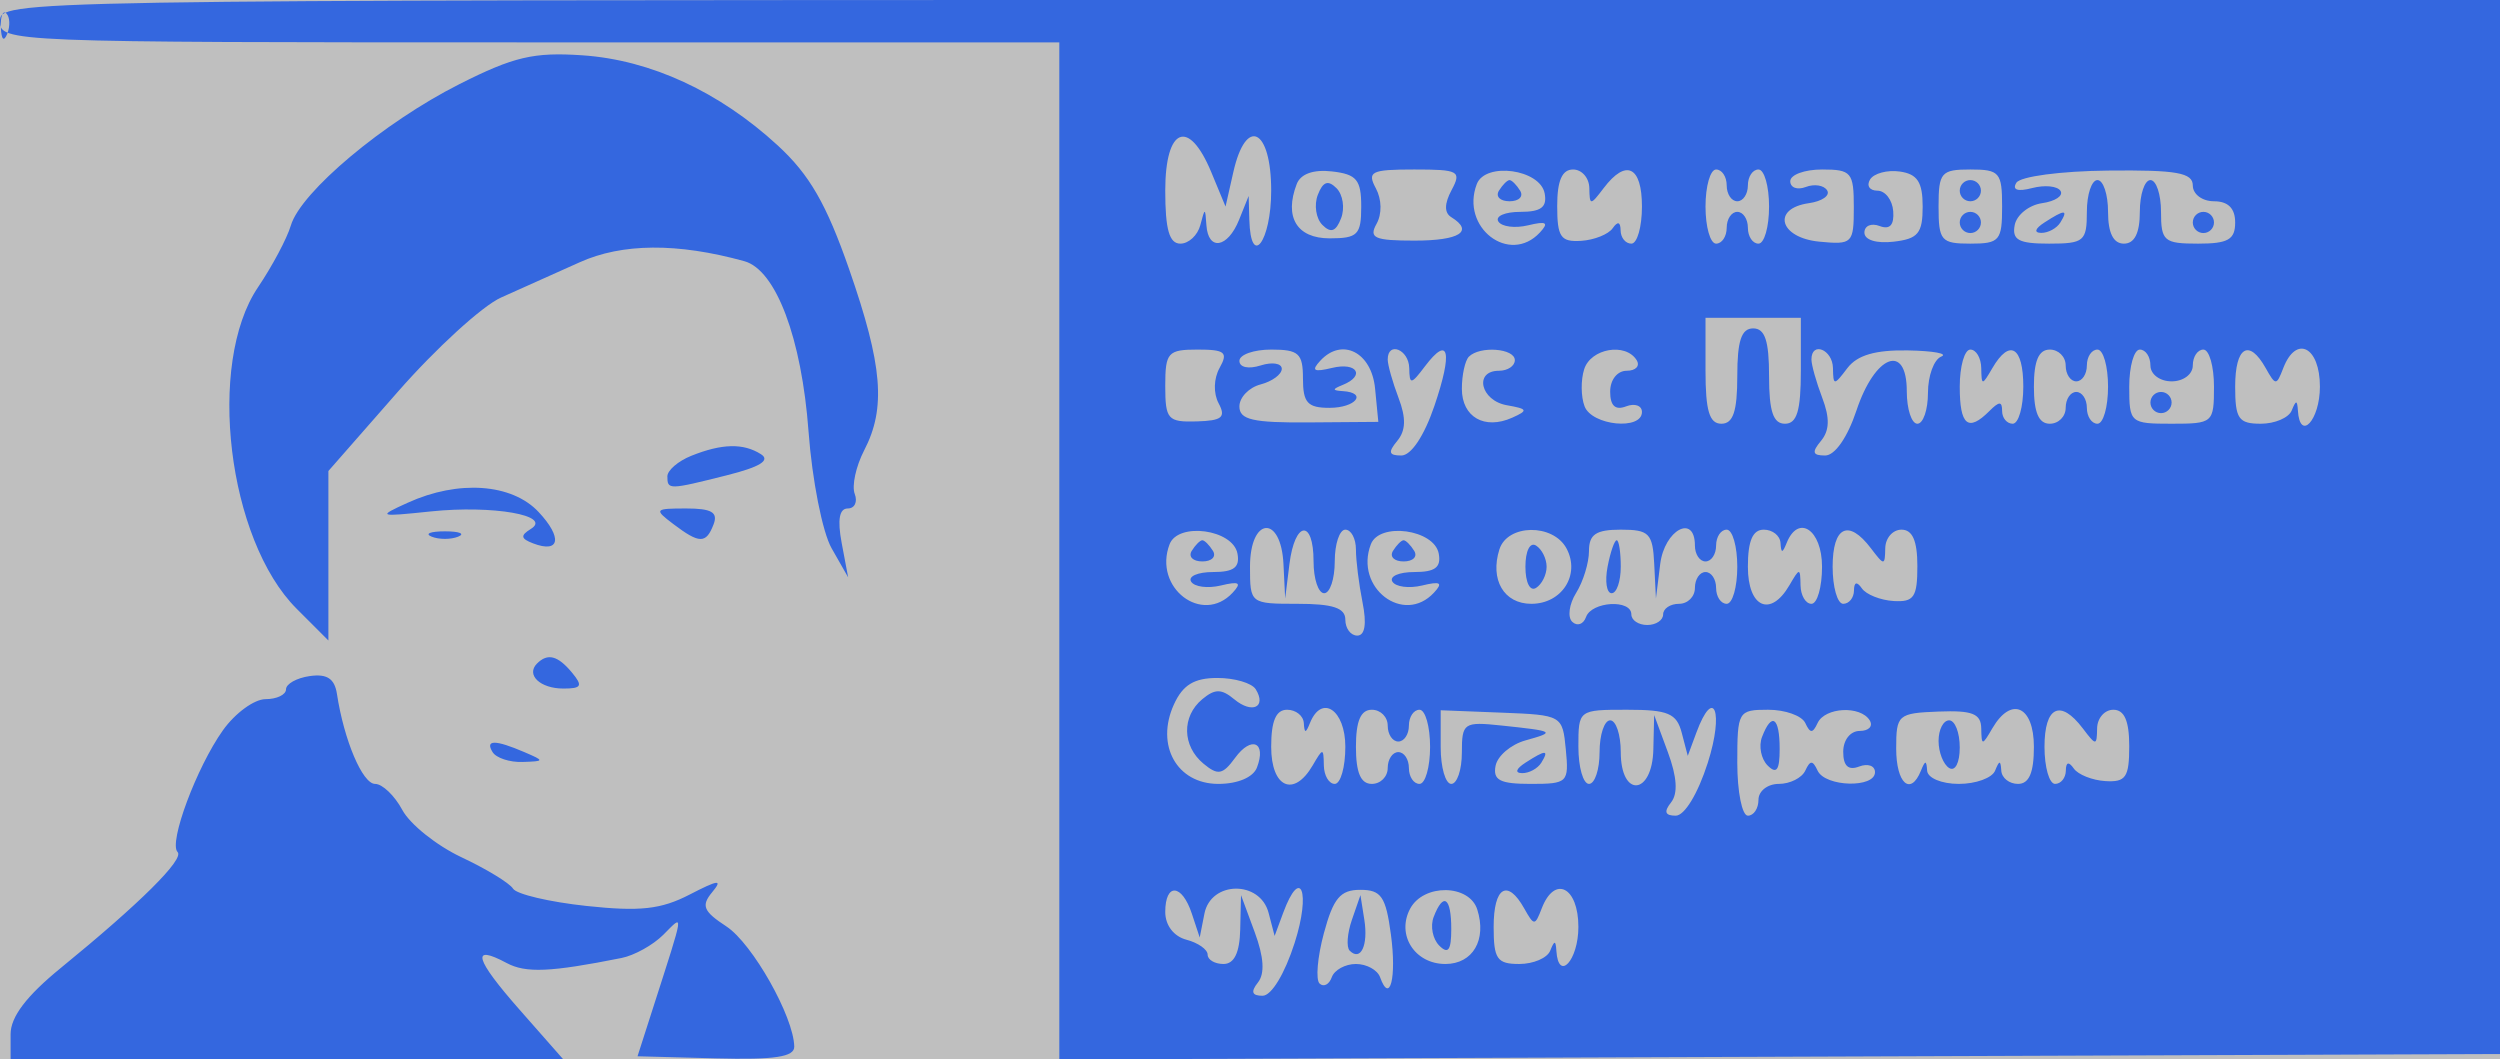 <svg xmlns="http://www.w3.org/2000/svg" width="236" height="100" viewBox="0 0 236 100" version="1.1">
	<rect x="0" y="0" width="100%" height="100%" fill="#bfbfbf" />
	<path d="M 0 2 C 0 3.973, 0.667 4, 50 4 L 100 4 100 52.007 L 100 100.014 168.072 99.757 L 236.144 99.500 236.322 49.750 L 236.500 0 118.250 0 C 0.667 0, 0 0.011, 0 2 M 0.079 2.583 C 0.127 3.748, 0.364 3.985, 0.683 3.188 C 0.972 2.466, 0.936 1.603, 0.604 1.271 C 0.272 0.939, 0.036 1.529, 0.079 2.583 M 43.371 7.941 C 36.225 11.549, 28.396 18.113, 27.456 21.286 C 27.095 22.504, 25.698 25.130, 24.352 27.123 C 19.489 34.320, 21.485 50.946, 27.994 57.455 L 31 60.462 31 52.462 L 31 44.463 37.558 36.981 C 41.164 32.867, 45.552 28.863, 47.308 28.084 C 49.063 27.305, 52.393 25.812, 54.706 24.766 C 58.728 22.948, 63.955 22.911, 70.267 24.657 C 73.251 25.482, 75.676 31.921, 76.328 40.751 C 76.664 45.299, 77.639 50.236, 78.501 51.751 L 80.065 54.500 79.453 51.250 C 79.042 49.066, 79.230 48, 80.028 48 C 80.680 48, 80.976 47.381, 80.686 46.624 C 80.396 45.868, 80.798 44.016, 81.579 42.510 C 83.653 38.513, 83.320 34.495, 80.162 25.424 C 78.016 19.260, 76.421 16.493, 73.425 13.736 C 67.909 8.661, 61.421 5.663, 55 5.223 C 50.388 4.907, 48.510 5.347, 43.371 7.941 M 110 18 C 110 21.664, 110.381 23, 111.427 23 C 112.211 23, 113.059 22.212, 113.311 21.250 C 113.746 19.583, 113.774 19.583, 113.884 21.250 C 114.048 23.723, 115.894 23.423, 116.969 20.750 L 117.873 18.500 117.937 20.750 C 118.067 25.375, 120 22.799, 120 18 C 120 12.119, 117.621 10.954, 116.425 16.250 L 115.691 19.500 114.343 16.250 C 112.216 11.124, 110 12.016, 110 18 M 122.410 17.375 C 121.211 20.498, 122.424 22.500, 125.514 22.500 C 128.165 22.500, 128.500 22.164, 128.500 19.500 C 128.500 16.969, 128.069 16.450, 125.744 16.183 C 123.986 15.981, 122.779 16.412, 122.410 17.375 M 129.880 17.776 C 130.442 18.826, 130.469 20.198, 129.945 21.133 C 129.197 22.471, 129.749 22.714, 133.530 22.714 C 137.794 22.714, 139.165 21.838, 136.997 20.498 C 136.330 20.086, 136.342 19.229, 137.032 17.939 C 137.989 16.152, 137.713 16, 133.500 16 C 129.432 16, 129.034 16.195, 129.880 17.776 M 139.410 17.375 C 137.838 21.469, 142.490 25.042, 145.365 21.949 C 146.242 21.006, 145.988 20.851, 144.251 21.270 C 143.014 21.568, 141.750 21.404, 141.442 20.906 C 141.134 20.408, 142.067 20, 143.514 20 C 145.481 20, 146.063 19.558, 145.815 18.250 C 145.383 15.973, 140.218 15.268, 139.410 17.375 M 147 19.438 C 147 22.378, 147.326 22.855, 149.250 22.736 C 150.488 22.659, 151.831 22.124, 152.235 21.548 C 152.715 20.862, 152.975 20.932, 152.985 21.750 C 152.993 22.438, 153.450 23, 154 23 C 154.550 23, 155 21.425, 155 19.500 C 155 15.694, 153.504 14.968, 151.392 17.750 C 150.127 19.417, 150.062 19.417, 150.032 17.750 C 150.014 16.788, 149.325 16, 148.500 16 C 147.458 16, 147 17.049, 147 19.438 M 161 19.500 C 161 21.425, 161.450 23, 162 23 C 162.550 23, 163 22.325, 163 21.500 C 163 20.675, 163.450 20, 164 20 C 164.550 20, 165 20.675, 165 21.500 C 165 22.325, 165.450 23, 166 23 C 166.550 23, 167 21.425, 167 19.500 C 167 17.575, 166.550 16, 166 16 C 165.450 16, 165 16.675, 165 17.500 C 165 18.325, 164.550 19, 164 19 C 163.450 19, 163 18.325, 163 17.500 C 163 16.675, 162.550 16, 162 16 C 161.450 16, 161 17.575, 161 19.500 M 169 17.107 C 169 17.716, 169.661 17.960, 170.468 17.651 C 171.275 17.341, 172.182 17.486, 172.483 17.972 C 172.784 18.459, 172.010 19.002, 170.765 19.179 C 167.217 19.682, 167.967 22.449, 171.750 22.813 C 174.867 23.114, 175 22.981, 175 19.563 C 175 16.271, 174.772 16, 172 16 C 170.350 16, 169 16.498, 169 17.107 M 176.535 16.943 C 176.176 17.524, 176.488 18, 177.228 18 C 177.969 18, 178.640 18.874, 178.721 19.943 C 178.819 21.250, 178.398 21.706, 177.434 21.336 C 176.645 21.034, 176 21.314, 176 21.959 C 176 22.650, 177.133 23.003, 178.750 22.816 C 181.069 22.550, 181.500 22.029, 181.500 19.500 C 181.500 17.189, 181.005 16.429, 179.344 16.193 C 178.159 16.024, 176.895 16.361, 176.535 16.943 M 183 19.500 C 183 22.722, 183.238 23, 186 23 C 188.762 23, 189 22.722, 189 19.500 C 189 16.278, 188.762 16, 186 16 C 183.238 16, 183 16.278, 183 19.500 M 190.345 17.252 C 189.924 17.932, 190.463 18.112, 191.843 17.751 C 193.028 17.441, 194.230 17.563, 194.514 18.022 C 194.798 18.481, 194.015 19.002, 192.775 19.179 C 191.535 19.355, 190.370 20.288, 190.187 21.250 C 189.920 22.652, 190.563 23, 193.427 23 C 196.730 23, 197 22.774, 197 20 C 197 18.350, 197.450 17, 198 17 C 198.550 17, 199 18.350, 199 20 C 199 22, 199.500 23, 200.500 23 C 201.500 23, 202 22, 202 20 C 202 18.350, 202.450 17, 203 17 C 203.550 17, 204 18.350, 204 20 C 204 22.762, 204.278 23, 207.500 23 C 210.333 23, 211 22.619, 211 21 C 211 19.667, 210.333 19, 209 19 C 207.894 19, 207 18.333, 207 17.508 C 207 16.303, 205.463 16.033, 199.001 16.102 C 194.523 16.150, 190.712 16.656, 190.345 17.252 M 124.400 18.400 C 124.034 19.354, 124.229 20.629, 124.834 21.234 C 125.634 22.034, 126.116 21.861, 126.600 20.600 C 126.966 19.646, 126.771 18.371, 126.166 17.766 C 125.366 16.966, 124.884 17.139, 124.400 18.400 M 141.500 18 C 141.160 18.550, 141.610 19, 142.500 19 C 143.390 19, 143.840 18.550, 143.500 18 C 143.160 17.450, 142.710 17, 142.500 17 C 142.290 17, 141.840 17.450, 141.500 18 M 185 18 C 185 18.550, 185.450 19, 186 19 C 186.550 19, 187 18.550, 187 18 C 187 17.450, 186.550 17, 186 17 C 185.450 17, 185 17.450, 185 18 M 185 21 C 185 21.550, 185.450 22, 186 22 C 186.550 22, 187 21.550, 187 21 C 187 20.450, 186.550 20, 186 20 C 185.450 20, 185 20.450, 185 21 M 193 21 C 192.099 21.582, 191.975 21.975, 192.691 21.985 C 193.346 21.993, 194.160 21.550, 194.500 21 C 195.267 19.758, 194.921 19.758, 193 21 M 207 21 C 207 21.550, 207.450 22, 208 22 C 208.550 22, 209 21.550, 209 21 C 209 20.450, 208.550 20, 208 20 C 207.450 20, 207 20.450, 207 21 M 161 35 C 161 38.778, 161.367 40, 162.500 40 C 163.611 40, 164 38.833, 164 35.500 C 164 32.167, 164.389 31, 165.500 31 C 166.611 31, 167 32.167, 167 35.500 C 167 38.833, 167.389 40, 168.500 40 C 169.633 40, 170 38.778, 170 35 L 170 30 165.500 30 L 161 30 161 35 M 110 36.433 C 110 39.588, 110.239 39.859, 112.954 39.782 C 115.361 39.714, 115.747 39.397, 115.039 38.073 C 114.531 37.123, 114.570 35.732, 115.134 34.724 C 115.955 33.258, 115.643 33, 113.050 33 C 110.242 33, 110 33.273, 110 36.433 M 117 34.067 C 117 34.680, 117.853 34.864, 119 34.500 C 120.100 34.151, 121 34.293, 121 34.816 C 121 35.339, 120.100 36.002, 119 36.290 C 117.900 36.577, 117 37.513, 117 38.369 C 117 39.625, 118.268 39.916, 123.557 39.876 L 130.114 39.825 129.807 36.671 C 129.474 33.250, 126.696 31.835, 124.644 34.042 C 123.756 34.997, 124.003 35.151, 125.750 34.730 C 128.105 34.162, 128.915 35.464, 126.750 36.338 C 125.750 36.741, 125.750 36.858, 126.750 36.921 C 129.124 37.071, 127.993 38.500, 125.500 38.500 C 123.439 38.500, 123 38.017, 123 35.750 C 123 33.361, 122.606 33, 120 33 C 118.350 33, 117 33.480, 117 34.067 M 131 33.935 C 131 34.449, 131.460 36.079, 132.021 37.557 C 132.747 39.465, 132.712 40.642, 131.899 41.622 C 131.012 42.691, 131.098 43, 132.284 43 C 133.209 43, 134.439 41.159, 135.403 38.330 C 137.155 33.190, 136.779 31.589, 134.521 34.573 C 133.198 36.323, 133.061 36.339, 133.032 34.750 C 133 32.990, 131 32.188, 131 33.935 M 138.667 33.667 C 138.300 34.033, 138 35.397, 138 36.698 C 138 39.368, 140.139 40.599, 142.750 39.431 C 144.285 38.744, 144.224 38.600, 142.250 38.255 C 139.763 37.820, 139.114 35, 141.500 35 C 142.325 35, 143 34.550, 143 34 C 143 32.883, 139.704 32.629, 138.667 33.667 M 149.545 34.859 C 149.220 35.882, 149.238 37.457, 149.584 38.359 C 150.283 40.180, 155 40.645, 155 38.893 C 155 38.284, 154.325 38.045, 153.500 38.362 C 152.480 38.753, 152 38.308, 152 36.969 C 152 35.852, 152.675 35, 153.559 35 C 154.416 35, 154.840 34.550, 154.500 34 C 153.460 32.318, 150.170 32.888, 149.545 34.859 M 171 33.935 C 171 34.449, 171.460 36.079, 172.021 37.557 C 172.747 39.465, 172.712 40.642, 171.899 41.622 C 171.011 42.691, 171.100 43, 172.294 43 C 173.216 43, 174.401 41.296, 175.250 38.750 C 177.002 33.492, 180 32.341, 180 36.927 C 180 38.617, 180.450 40, 181 40 C 181.550 40, 182 38.688, 182 37.083 C 182 35.479, 182.563 33.940, 183.250 33.662 C 183.938 33.385, 182.525 33.122, 180.110 33.079 C 177.034 33.024, 175.323 33.524, 174.392 34.750 C 173.127 36.417, 173.062 36.417, 173.032 34.750 C 173 32.990, 171 32.188, 171 33.935 M 185 36.500 C 185 40.164, 185.788 40.812, 187.800 38.800 C 188.733 37.867, 189 37.867, 189 38.800 C 189 39.460, 189.450 40, 190 40 C 190.550 40, 191 38.425, 191 36.500 C 191 32.719, 189.713 31.947, 188.080 34.750 C 187.109 36.417, 187.059 36.417, 187.030 34.750 C 187.014 33.788, 186.550 33, 186 33 C 185.450 33, 185 34.575, 185 36.500 M 192 36.500 C 192 38.944, 192.452 40, 193.500 40 C 194.325 40, 195 39.325, 195 38.500 C 195 37.675, 195.450 37, 196 37 C 196.550 37, 197 37.675, 197 38.500 C 197 39.325, 197.450 40, 198 40 C 198.550 40, 199 38.425, 199 36.500 C 199 34.575, 198.550 33, 198 33 C 197.450 33, 197 33.675, 197 34.500 C 197 35.325, 196.550 36, 196 36 C 195.450 36, 195 35.325, 195 34.500 C 195 33.675, 194.325 33, 193.500 33 C 192.452 33, 192 34.056, 192 36.500 M 201 36.500 C 201 39.917, 201.095 40, 205 40 C 208.905 40, 209 39.917, 209 36.500 C 209 34.575, 208.550 33, 208 33 C 207.450 33, 207 33.675, 207 34.500 C 207 35.333, 206.111 36, 205 36 C 203.889 36, 203 35.333, 203 34.500 C 203 33.675, 202.550 33, 202 33 C 201.450 33, 201 34.575, 201 36.500 M 211 36.500 C 211 39.534, 211.321 40, 213.417 40 C 214.746 40, 216.060 39.438, 216.338 38.750 C 216.741 37.750, 216.858 37.750, 216.921 38.750 C 217.108 41.717, 219 39.670, 219 36.500 C 219 32.723, 216.757 31.589, 215.540 34.750 C 214.898 36.417, 214.819 36.417, 213.883 34.750 C 212.303 31.935, 211 32.726, 211 36.500 M 203 38 C 203 38.550, 203.450 39, 204 39 C 204.550 39, 205 38.550, 205 38 C 205 37.450, 204.550 37, 204 37 C 203.450 37, 203 37.450, 203 38 M 65.250 43.031 C 64.013 43.529, 63 44.400, 63 44.968 C 63 46.253, 63.117 46.251, 68.640 44.860 C 71.751 44.077, 72.749 43.457, 71.833 42.876 C 70.167 41.819, 68.146 41.867, 65.250 43.031 M 38.500 47.454 C 35.602 48.771, 35.675 48.799, 40.666 48.279 C 46.514 47.670, 52.171 48.658, 50.114 49.930 C 49.107 50.552, 49.150 50.844, 50.318 51.292 C 52.857 52.266, 53.120 50.756, 50.835 48.324 C 48.314 45.641, 43.270 45.285, 38.500 47.454 M 63.559 49.468 C 66.036 51.342, 66.653 51.347, 67.362 49.500 C 67.798 48.362, 67.175 48, 64.777 48 C 61.784 48, 61.720 48.077, 63.559 49.468 M 40.750 50.662 C 41.438 50.940, 42.563 50.940, 43.250 50.662 C 43.938 50.385, 43.375 50.158, 42 50.158 C 40.625 50.158, 40.063 50.385, 40.750 50.662 M 110.410 51.375 C 108.838 55.469, 113.490 59.042, 116.365 55.949 C 117.242 55.006, 116.988 54.851, 115.251 55.270 C 114.014 55.568, 112.750 55.404, 112.442 54.906 C 112.134 54.408, 113.067 54, 114.514 54 C 116.481 54, 117.063 53.558, 116.815 52.250 C 116.383 49.973, 111.218 49.268, 110.410 51.375 M 118 53.500 C 118 56.981, 118.024 57, 122.500 57 C 125.833 57, 127 57.389, 127 58.500 C 127 59.325, 127.506 60, 128.125 60 C 128.852 60, 129.029 58.894, 128.625 56.875 C 128.281 55.156, 128 52.906, 128 51.875 C 128 50.844, 127.550 50, 127 50 C 126.450 50, 126 51.350, 126 53 C 126 54.650, 125.550 56, 125 56 C 124.450 56, 124 54.650, 124 53 C 124 48.970, 122.230 49.164, 121.723 53.250 L 121.320 56.500 121.160 53.250 C 120.929 48.554, 118 48.786, 118 53.500 M 129.410 51.375 C 127.838 55.469, 132.490 59.042, 135.365 55.949 C 136.242 55.006, 135.988 54.851, 134.251 55.270 C 133.014 55.568, 131.750 55.404, 131.442 54.906 C 131.134 54.408, 132.067 54, 133.514 54 C 135.481 54, 136.063 53.558, 135.815 52.250 C 135.383 49.973, 130.218 49.268, 129.410 51.375 M 141.545 51.859 C 140.635 54.725, 141.968 57, 144.557 57 C 147.452 57, 149.203 54.247, 147.880 51.776 C 146.610 49.403, 142.306 49.459, 141.545 51.859 M 150 52.014 C 150 53.121, 149.455 54.901, 148.788 55.968 C 148.121 57.036, 147.958 58.267, 148.425 58.705 C 148.892 59.142, 149.475 58.938, 149.720 58.250 C 150.249 56.770, 154 56.551, 154 58 C 154 58.550, 154.675 59, 155.500 59 C 156.325 59, 157 58.550, 157 58 C 157 57.450, 157.675 57, 158.500 57 C 159.325 57, 160 56.325, 160 55.500 C 160 54.675, 160.450 54, 161 54 C 161.550 54, 162 54.675, 162 55.500 C 162 56.325, 162.450 57, 163 57 C 163.550 57, 164 55.425, 164 53.500 C 164 51.575, 163.550 50, 163 50 C 162.450 50, 162 50.675, 162 51.500 C 162 52.325, 161.550 53, 161 53 C 160.450 53, 160 52.325, 160 51.500 C 160 48.472, 157.126 50.007, 156.723 53.250 L 156.320 56.500 156.160 53.250 C 156.017 50.341, 155.685 50, 153 50 C 150.660 50, 150 50.443, 150 52.014 M 165 53.500 C 165 57.356, 167.137 58.310, 168.920 55.250 C 169.891 53.583, 169.941 53.583, 169.970 55.250 C 169.986 56.212, 170.450 57, 171 57 C 171.550 57, 172 55.425, 172 53.500 C 172 50.007, 169.770 48.504, 168.662 51.250 C 168.259 52.250, 168.142 52.250, 168.079 51.250 C 168.036 50.563, 167.325 50, 166.500 50 C 165.452 50, 165 51.056, 165 53.500 M 173 53.500 C 173 55.425, 173.450 57, 174 57 C 174.550 57, 175.007 56.438, 175.015 55.750 C 175.025 54.932, 175.285 54.862, 175.765 55.548 C 176.169 56.124, 177.512 56.659, 178.750 56.736 C 180.674 56.855, 181 56.378, 181 53.438 C 181 51.049, 180.542 50, 179.500 50 C 178.675 50, 177.986 50.788, 177.968 51.750 C 177.938 53.417, 177.873 53.417, 176.608 51.750 C 174.496 48.968, 173 49.694, 173 53.500 M 112.500 52 C 112.160 52.550, 112.610 53, 113.500 53 C 114.390 53, 114.840 52.550, 114.500 52 C 114.160 51.450, 113.710 51, 113.500 51 C 113.290 51, 112.840 51.450, 112.500 52 M 131.500 52 C 131.160 52.550, 131.610 53, 132.500 53 C 133.390 53, 133.840 52.550, 133.500 52 C 133.160 51.450, 132.710 51, 132.500 51 C 132.290 51, 131.840 51.450, 131.500 52 M 144 53.500 C 144 54.991, 144.431 55.852, 145 55.500 C 145.550 55.160, 146 54.260, 146 53.500 C 146 52.740, 145.550 51.840, 145 51.500 C 144.431 51.148, 144 52.009, 144 53.500 M 151.755 53.500 C 151.492 54.875, 151.665 56, 152.139 56 C 152.612 56, 153 54.875, 153 53.500 C 153 52.125, 152.827 51, 152.617 51 C 152.406 51, 152.018 52.125, 151.755 53.500 M 50.694 62.639 C 49.628 63.706, 50.991 65, 53.181 65 C 54.902 65, 55.038 64.751, 54 63.500 C 52.656 61.880, 51.701 61.632, 50.694 62.639 M 29.250 63.820 C 28.012 63.995, 27 64.558, 27 65.070 C 27 65.581, 26.131 66, 25.068 66 C 24.006 66, 22.196 67.320, 21.047 68.934 C 18.561 72.425, 15.900 79.567, 16.763 80.430 C 17.427 81.094, 13.213 85.278, 5.745 91.370 C 2.499 94.018, 1 95.993, 1 97.620 L 1 100 27.085 100 L 53.170 100 49.073 95.345 C 44.811 90.504, 44.413 89.080, 47.832 90.910 C 49.638 91.877, 51.966 91.774, 58.680 90.433 C 59.879 90.193, 61.648 89.210, 62.611 88.248 C 64.587 86.275, 64.657 85.765, 61.660 95.106 L 60.182 99.713 67.591 99.909 C 73.121 100.055, 74.994 99.775, 74.978 98.803 C 74.930 95.975, 71.026 89.063, 68.566 87.451 C 66.389 86.025, 66.171 85.498, 67.233 84.219 C 68.251 82.991, 67.833 83.036, 65.105 84.446 C 62.398 85.845, 60.421 86.064, 55.365 85.522 C 51.876 85.149, 48.756 84.414, 48.432 83.890 C 48.108 83.365, 45.919 82.032, 43.568 80.927 C 41.217 79.822, 38.702 77.811, 37.978 76.459 C 37.254 75.107, 36.098 74, 35.409 74 C 34.222 74, 32.475 69.880, 31.806 65.500 C 31.586 64.062, 30.868 63.590, 29.250 63.820 M 110.818 66.500 C 109.061 70.357, 111.097 74, 115.010 74 C 116.839 74, 118.300 73.381, 118.655 72.457 C 119.572 70.066, 118.141 69.425, 116.598 71.535 C 115.425 73.140, 114.974 73.223, 113.608 72.090 C 111.589 70.414, 111.540 67.627, 113.500 66 C 114.698 65.006, 115.307 65.010, 116.524 66.020 C 118.201 67.412, 119.586 66.757, 118.541 65.067 C 118.179 64.480, 116.549 64, 114.920 64 C 112.730 64, 111.660 64.652, 110.818 66.500 M 120 70.500 C 120 74.356, 122.137 75.310, 123.920 72.250 C 124.891 70.583, 124.941 70.583, 124.970 72.250 C 124.986 73.213, 125.450 74, 126 74 C 126.550 74, 127 72.425, 127 70.500 C 127 67.007, 124.770 65.504, 123.662 68.250 C 123.259 69.250, 123.142 69.250, 123.079 68.250 C 123.036 67.563, 122.325 67, 121.500 67 C 120.452 67, 120 68.056, 120 70.500 M 128 70.500 C 128 72.944, 128.452 74, 129.500 74 C 130.325 74, 131 73.325, 131 72.500 C 131 71.675, 131.450 71, 132 71 C 132.550 71, 133 71.675, 133 72.500 C 133 73.325, 133.450 74, 134 74 C 134.550 74, 135 72.425, 135 70.500 C 135 68.575, 134.550 67, 134 67 C 133.450 67, 133 67.675, 133 68.500 C 133 69.325, 132.550 70, 132 70 C 131.450 70, 131 69.325, 131 68.500 C 131 67.675, 130.325 67, 129.500 67 C 128.452 67, 128 68.056, 128 70.500 M 136 70.524 C 136 72.436, 136.450 74, 137 74 C 137.550 74, 138 72.672, 138 71.048 C 138 68.233, 138.174 68.114, 141.750 68.490 C 146.776 69.019, 146.891 69.091, 144.005 69.894 C 142.633 70.275, 141.363 71.355, 141.182 72.294 C 140.921 73.650, 141.600 74, 144.490 74 C 147.991 74, 148.115 73.878, 147.813 70.750 C 147.503 67.527, 147.452 67.498, 141.750 67.274 L 136 67.048 136 70.524 M 149 70.500 C 149 72.425, 149.450 74, 150 74 C 150.550 74, 151 72.650, 151 71 C 151 69.350, 151.450 68, 152 68 C 152.550 68, 153 69.350, 153 71 C 153 75.338, 155.974 75.096, 156.076 70.750 L 156.152 67.500 157.445 71 C 158.314 73.350, 158.413 74.911, 157.747 75.750 C 157.049 76.630, 157.179 77, 158.187 77 C 159.025 77, 160.281 74.927, 161.217 72 C 162.752 67.201, 161.788 64.696, 160.131 69.176 L 159.325 71.353 158.756 69.176 C 158.276 67.340, 157.470 67, 153.594 67 C 149.010 67, 149 67.008, 149 70.500 M 164 72 C 164 74.750, 164.450 77, 165 77 C 165.550 77, 166 76.325, 166 75.500 C 166 74.675, 166.863 74, 167.917 74 C 168.971 74, 170.096 73.438, 170.417 72.750 C 170.883 71.750, 171.117 71.750, 171.583 72.750 C 172.304 74.294, 177 74.418, 177 72.893 C 177 72.284, 176.325 72.045, 175.500 72.362 C 174.480 72.753, 174 72.308, 174 70.969 C 174 69.852, 174.675 69, 175.559 69 C 176.416 69, 176.840 68.550, 176.500 68 C 175.626 66.586, 172.280 66.757, 171.583 68.250 C 171.117 69.250, 170.883 69.250, 170.417 68.250 C 170.096 67.563, 168.521 67, 166.917 67 C 164.083 67, 164 67.143, 164 72 M 179 70.664 C 179 73.960, 180.360 75.174, 181.338 72.750 C 181.741 71.750, 181.858 71.750, 181.921 72.750 C 181.965 73.446, 183.292 74, 184.917 74 C 186.521 74, 188.060 73.438, 188.338 72.750 C 188.741 71.750, 188.858 71.750, 188.921 72.750 C 188.964 73.438, 189.675 74, 190.500 74 C 191.548 74, 192 72.944, 192 70.500 C 192 66.644, 189.863 65.690, 188.080 68.750 C 187.114 70.409, 187.059 70.410, 187.030 68.757 C 187.006 67.369, 186.186 67.046, 183 67.171 C 179.164 67.321, 179 67.465, 179 70.664 M 193 70.500 C 193 72.425, 193.450 74, 194 74 C 194.550 74, 195.007 73.438, 195.015 72.750 C 195.025 71.932, 195.285 71.862, 195.765 72.548 C 196.169 73.124, 197.512 73.659, 198.750 73.736 C 200.674 73.855, 201 73.378, 201 70.438 C 201 68.049, 200.542 67, 199.500 67 C 198.675 67, 197.986 67.787, 197.968 68.750 C 197.938 70.417, 197.873 70.417, 196.608 68.750 C 194.496 65.968, 193 66.694, 193 70.500 M 166.336 69.567 C 166.005 70.429, 166.244 71.644, 166.867 72.267 C 167.711 73.111, 168 72.711, 168 70.700 C 168 67.691, 167.251 67.182, 166.336 69.567 M 183 69.941 C 183 71.009, 183.450 72.160, 184 72.500 C 184.567 72.851, 185 72.010, 185 70.559 C 185 69.152, 184.550 68, 184 68 C 183.450 68, 183 68.873, 183 69.941 M 46.500 71 C 46.840 71.550, 48.104 71.968, 49.309 71.930 C 51.421 71.862, 51.428 71.829, 49.500 71 C 46.748 69.817, 45.769 69.817, 46.500 71 M 144 72 C 143.099 72.582, 142.975 72.975, 143.691 72.985 C 144.346 72.993, 145.160 72.550, 145.500 72 C 146.267 70.758, 145.921 70.758, 144 72 M 110 86.094 C 110 87.346, 110.803 88.397, 112 88.710 C 113.100 88.998, 114 89.631, 114 90.117 C 114 90.602, 114.675 91, 115.500 91 C 116.510 91, 117.025 89.938, 117.076 87.750 L 117.152 84.500 118.445 88 C 119.314 90.350, 119.413 91.911, 118.747 92.750 C 118.049 93.630, 118.179 94, 119.187 94 C 120.025 94, 121.281 91.927, 122.217 89 C 123.752 84.201, 122.788 81.696, 121.131 86.176 L 120.325 88.353 119.756 86.176 C 118.948 83.086, 114.308 83.142, 113.697 86.250 L 113.254 88.500 112.510 86.250 C 111.574 83.417, 110 83.319, 110 86.094 M 124.973 88.101 C 124.365 90.356, 124.185 92.494, 124.571 92.851 C 124.958 93.208, 125.475 92.938, 125.720 92.250 C 125.966 91.563, 126.992 91, 128 91 C 129.008 91, 130.034 91.563, 130.280 92.250 C 131.204 94.837, 131.850 92.301, 131.304 88.231 C 130.821 84.629, 130.390 84, 128.407 84 C 126.525 84, 125.865 84.789, 124.973 88.101 M 133.120 85.776 C 131.797 88.247, 133.548 91, 136.443 91 C 139.032 91, 140.365 88.725, 139.455 85.859 C 138.694 83.459, 134.390 83.403, 133.120 85.776 M 141 87.500 C 141 90.534, 141.321 91, 143.417 91 C 144.746 91, 146.060 90.438, 146.338 89.750 C 146.741 88.750, 146.858 88.750, 146.921 89.750 C 147.108 92.717, 149 90.670, 149 87.500 C 149 83.723, 146.757 82.589, 145.540 85.750 C 144.898 87.417, 144.819 87.417, 143.883 85.750 C 142.303 82.935, 141 83.726, 141 87.500 M 127.622 86.825 C 127.179 88.104, 127.083 89.417, 127.409 89.742 C 128.445 90.779, 129.174 89.250, 128.794 86.836 L 128.426 84.500 127.622 86.825 M 135.336 86.567 C 135.005 87.429, 135.244 88.644, 135.867 89.267 C 136.711 90.111, 137 89.711, 137 87.700 C 137 84.691, 136.251 84.182, 135.336 86.567" stroke="none" fill="#3467df" fill-rule="evenodd"/>
</svg>